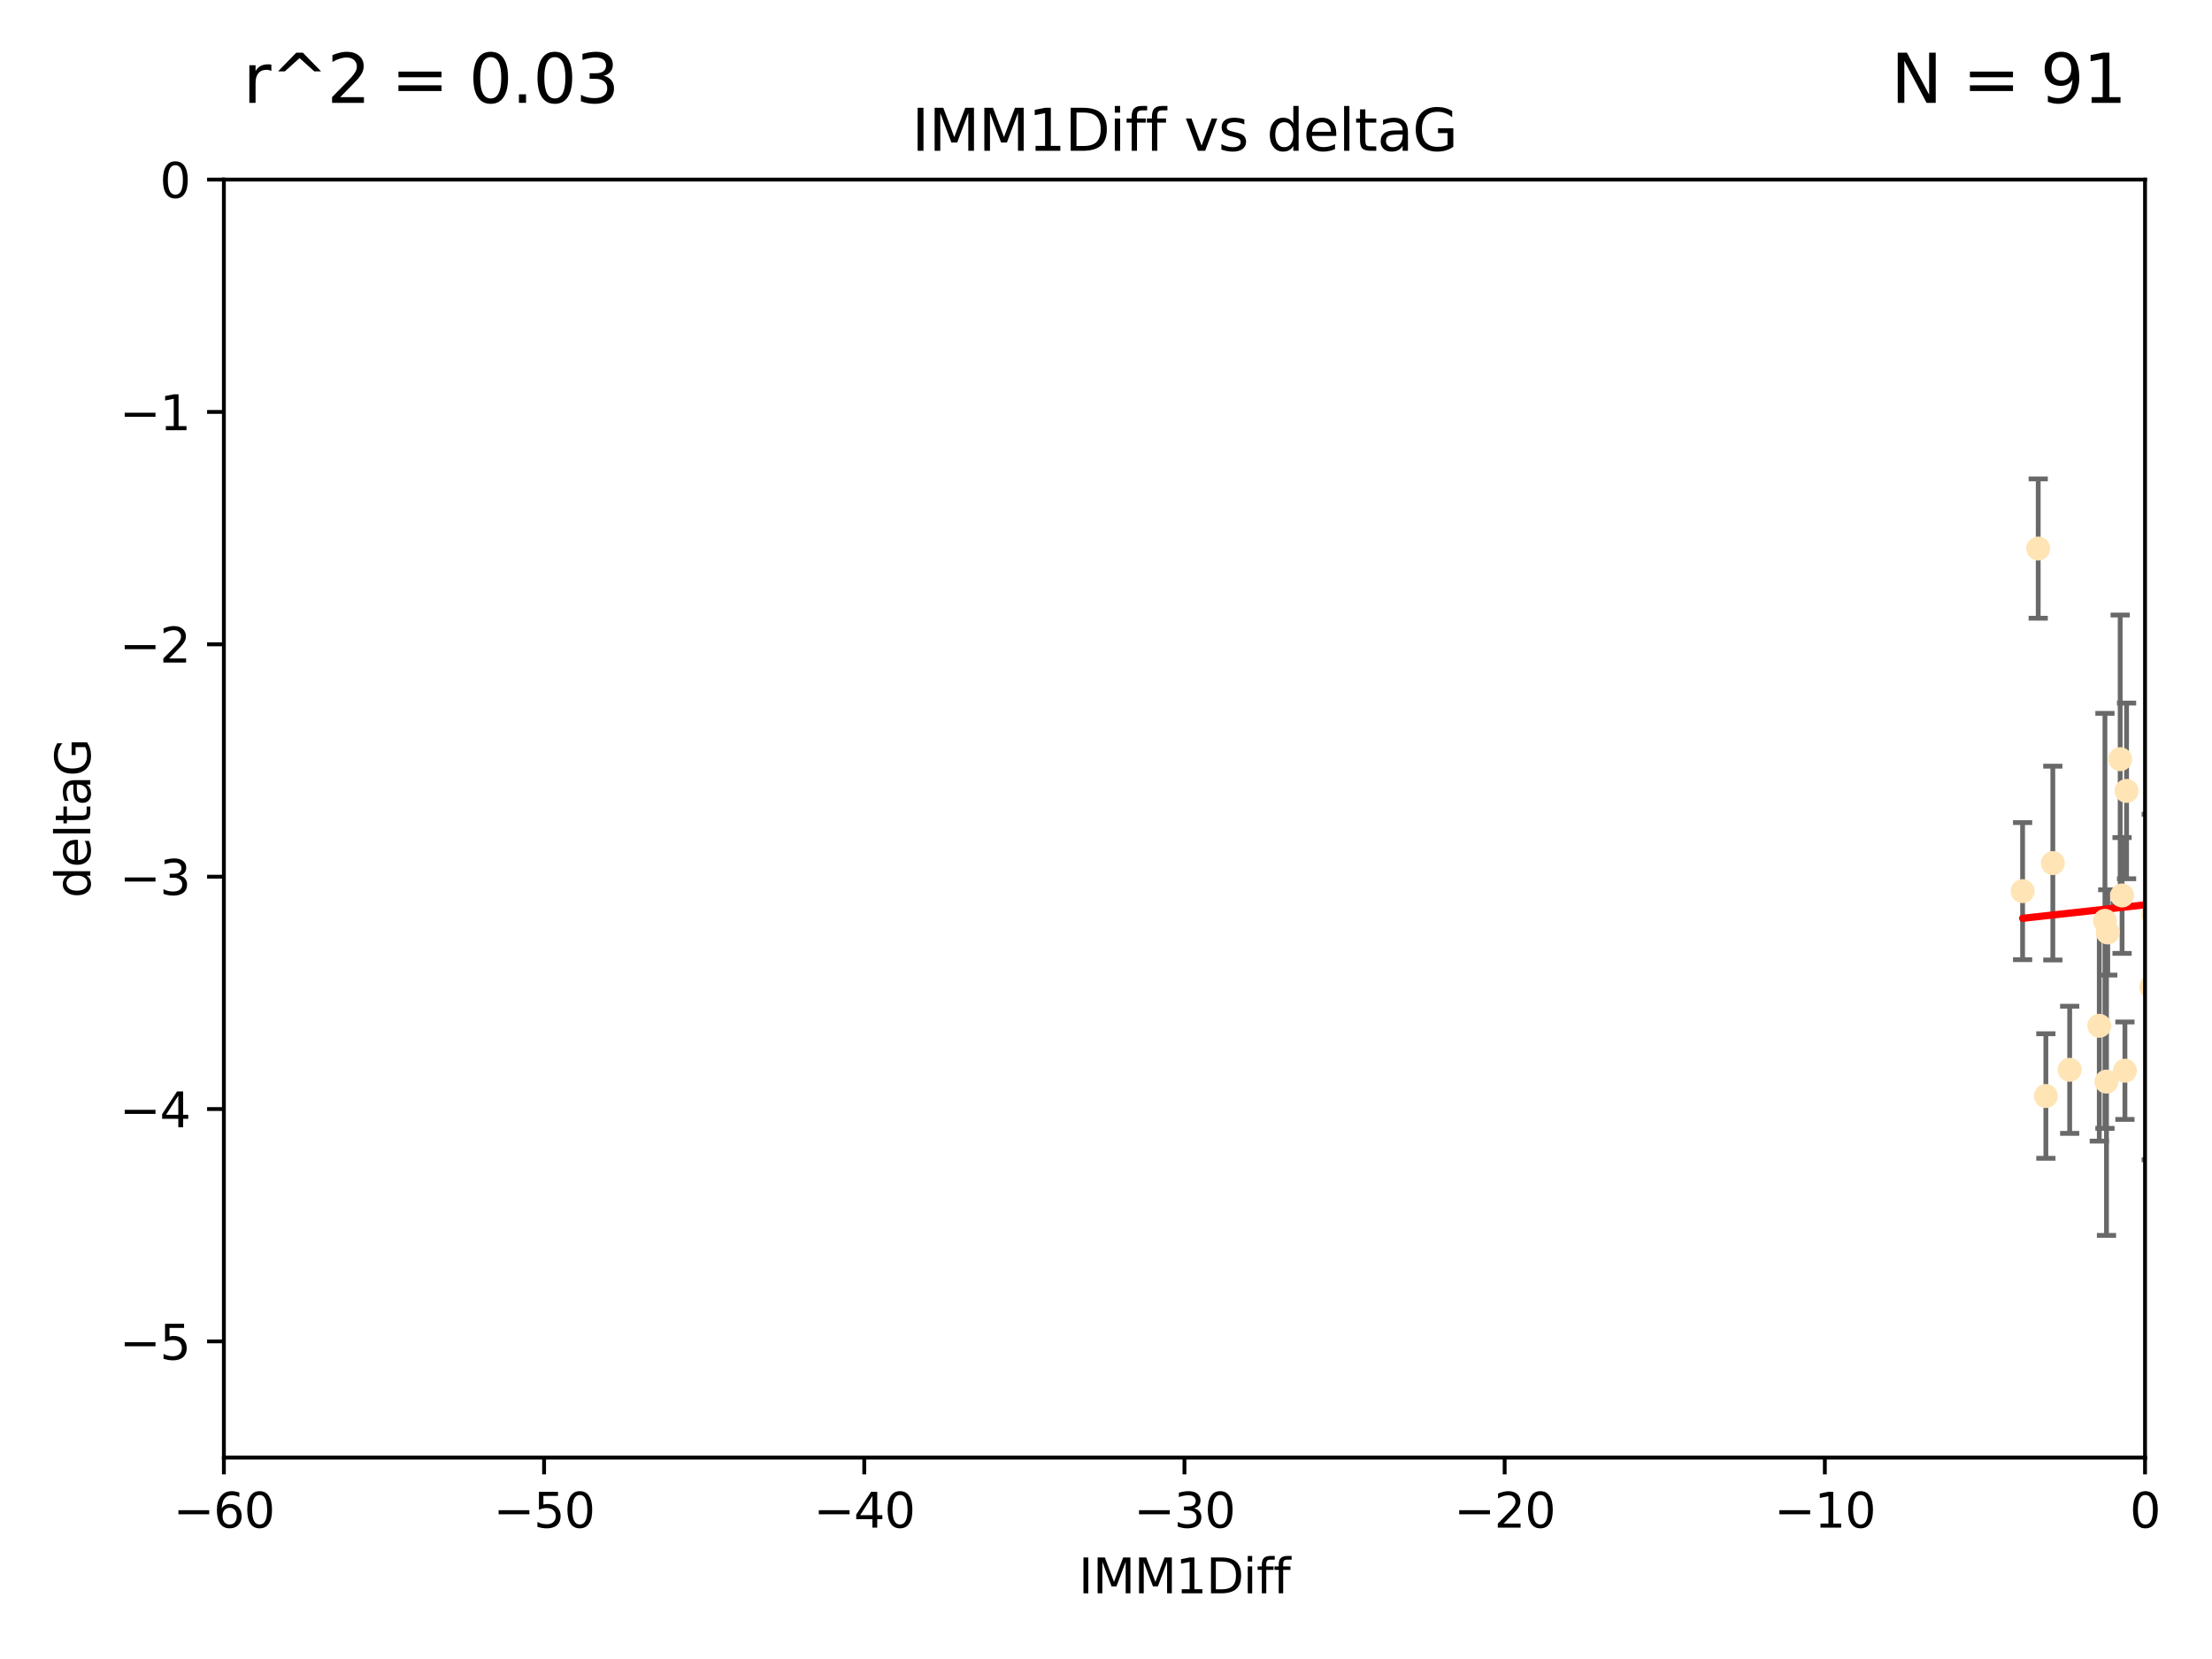 <?xml version="1.0" encoding="utf-8" standalone="no"?>
<!DOCTYPE svg PUBLIC "-//W3C//DTD SVG 1.1//EN"
  "http://www.w3.org/Graphics/SVG/1.1/DTD/svg11.dtd">
<svg xmlns:xlink="http://www.w3.org/1999/xlink" width="460.8pt" height="345.6pt" viewBox="0 0 460.8 345.6" xmlns="http://www.w3.org/2000/svg" version="1.1">
 <defs>
  <style type="text/css">*{stroke-linejoin: round; stroke-linecap: butt}</style>
 </defs>
 <g id="figure_1">
  <g id="patch_1">
   <path d="M 0 345.6 
L 460.8 345.6 
L 460.8 0 
L 0 0 
z
" style="fill: #ffffff"/>
  </g>
  <g id="axes_1">
   <g id="patch_2">
    <path d="M 46.64 303.64 
L 446.85 303.64 
L 446.85 37.411 
L 46.64 37.411 
z
" style="fill: #ffffff"/>
   </g>
   <g id="PathCollection_1">
    <defs>
     <path id="m5a39763339" d="M 0 1.118 
C 0.297 1.118 0.581 1 0.791 0.791 
C 1 0.581 1.118 0.297 1.118 0 
C 1.118 -0.297 1 -0.581 0.791 -0.791 
C 0.581 -1 0.297 -1.118 0 -1.118 
C -0.297 -1.118 -0.581 -1 -0.791 -0.791 
C -1 -0.581 -1.118 -0.297 -1.118 0 
C -1.118 0.297 -1 0.581 -0.791 0.791 
C -0.581 1 -0.297 1.118 0 1.118 
z
" style="stroke: #ffe4b5"/>
    </defs>
    <g clip-path="url(#p5510de7887)">
     <use xlink:href="#m5a39763339" x="427.64" y="179.795" style="fill: #ffe4b5; stroke: #ffe4b5"/>
     <use xlink:href="#m5a39763339" x="448.611" y="190.544" style="fill: #ffe4b5; stroke: #ffe4b5"/>
     <use xlink:href="#m5a39763339" x="442.661" y="223.046" style="fill: #ffe4b5; stroke: #ffe4b5"/>
     <use xlink:href="#m5a39763339" x="451.152" y="182.494" style="fill: #ffe4b5; stroke: #ffe4b5"/>
     <use xlink:href="#m5a39763339" x="473.417" y="178.137" style="fill: #ffe4b5; stroke: #ffe4b5"/>
     <use xlink:href="#m5a39763339" x="456.075" y="169.858" style="fill: #ffe4b5; stroke: #ffe4b5"/>
     <use xlink:href="#m5a39763339" x="451.426" y="238.566" style="fill: #ffe4b5; stroke: #ffe4b5"/>
     <use xlink:href="#m5a39763339" x="431.155" y="222.858" style="fill: #ffe4b5; stroke: #ffe4b5"/>
     <use xlink:href="#m5a39763339" x="453.307" y="191.794" style="fill: #ffe4b5; stroke: #ffe4b5"/>
     <use xlink:href="#m5a39763339" x="480.368" y="173.986" style="fill: #ffe4b5; stroke: #ffe4b5"/>
     <use xlink:href="#m5a39763339" x="426.192" y="228.319" style="fill: #ffe4b5; stroke: #ffe4b5"/>
     <use xlink:href="#m5a39763339" x="485.397" y="194.943" style="fill: #ffe4b5; stroke: #ffe4b5"/>
     <use xlink:href="#m5a39763339" x="437.318" y="213.693" style="fill: #ffe4b5; stroke: #ffe4b5"/>
     <use xlink:href="#m5a39763339" x="495.335" y="201.799" style="fill: #ffe4b5; stroke: #ffe4b5"/>
     <use xlink:href="#m5a39763339" x="514.279" y="176.516" style="fill: #ffe4b5; stroke: #ffe4b5"/>
     <use xlink:href="#m5a39763339" x="439.079" y="194.244" style="fill: #ffe4b5; stroke: #ffe4b5"/>
     <use xlink:href="#m5a39763339" x="438.499" y="191.831" style="fill: #ffe4b5; stroke: #ffe4b5"/>
     <use xlink:href="#m5a39763339" x="438.819" y="225.319" style="fill: #ffe4b5; stroke: #ffe4b5"/>
     <use xlink:href="#m5a39763339" x="476.339" y="221.021" style="fill: #ffe4b5; stroke: #ffe4b5"/>
     <use xlink:href="#m5a39763339" x="459.583" y="207.078" style="fill: #ffe4b5; stroke: #ffe4b5"/>
     <use xlink:href="#m5a39763339" x="452.9" y="213.003" style="fill: #ffe4b5; stroke: #ffe4b5"/>
     <use xlink:href="#m5a39763339" x="450.138" y="142.064" style="fill: #ffe4b5; stroke: #ffe4b5"/>
     <use xlink:href="#m5a39763339" x="488.165" y="165.32" style="fill: #ffe4b5; stroke: #ffe4b5"/>
     <use xlink:href="#m5a39763339" x="477.246" y="209.386" style="fill: #ffe4b5; stroke: #ffe4b5"/>
     <use xlink:href="#m5a39763339" x="546.429" y="166.812" style="fill: #ffe4b5; stroke: #ffe4b5"/>
     <use xlink:href="#m5a39763339" x="491.8" y="201.049" style="fill: #ffe4b5; stroke: #ffe4b5"/>
     <use xlink:href="#m5a39763339" x="448.137" y="205.61" style="fill: #ffe4b5; stroke: #ffe4b5"/>
     <use xlink:href="#m5a39763339" x="496.436" y="177.893" style="fill: #ffe4b5; stroke: #ffe4b5"/>
     <use xlink:href="#m5a39763339" x="442.067" y="186.542" style="fill: #ffe4b5; stroke: #ffe4b5"/>
     <use xlink:href="#m5a39763339" x="500.898" y="200.797" style="fill: #ffe4b5; stroke: #ffe4b5"/>
     <use xlink:href="#m5a39763339" x="499.358" y="233.345" style="fill: #ffe4b5; stroke: #ffe4b5"/>
     <use xlink:href="#m5a39763339" x="498.504" y="38.847" style="fill: #ffe4b5; stroke: #ffe4b5"/>
     <use xlink:href="#m5a39763339" x="539.058" y="211.182" style="fill: #ffe4b5; stroke: #ffe4b5"/>
     <use xlink:href="#m5a39763339" x="456.402" y="149.929" style="fill: #ffe4b5; stroke: #ffe4b5"/>
     <use xlink:href="#m5a39763339" x="424.598" y="114.27" style="fill: #ffe4b5; stroke: #ffe4b5"/>
     <use xlink:href="#m5a39763339" x="421.343" y="185.639" style="fill: #ffe4b5; stroke: #ffe4b5"/>
     <use xlink:href="#m5a39763339" x="475.125" y="142.679" style="fill: #ffe4b5; stroke: #ffe4b5"/>
     <use xlink:href="#m5a39763339" x="537.177" y="156.545" style="fill: #ffe4b5; stroke: #ffe4b5"/>
     <use xlink:href="#m5a39763339" x="477.153" y="148.47" style="fill: #ffe4b5; stroke: #ffe4b5"/>
     <use xlink:href="#m5a39763339" x="525.851" y="161.789" style="fill: #ffe4b5; stroke: #ffe4b5"/>
     <use xlink:href="#m5a39763339" x="464.826" y="218.535" style="fill: #ffe4b5; stroke: #ffe4b5"/>
     <use xlink:href="#m5a39763339" x="484.717" y="224.911" style="fill: #ffe4b5; stroke: #ffe4b5"/>
     <use xlink:href="#m5a39763339" x="490.093" y="189.736" style="fill: #ffe4b5; stroke: #ffe4b5"/>
     <use xlink:href="#m5a39763339" x="478.146" y="203.554" style="fill: #ffe4b5; stroke: #ffe4b5"/>
     <use xlink:href="#m5a39763339" x="455.421" y="168.04" style="fill: #ffe4b5; stroke: #ffe4b5"/>
     <use xlink:href="#m5a39763339" x="441.674" y="158.151" style="fill: #ffe4b5; stroke: #ffe4b5"/>
     <use xlink:href="#m5a39763339" x="476.219" y="216.564" style="fill: #ffe4b5; stroke: #ffe4b5"/>
     <use xlink:href="#m5a39763339" x="536.23" y="180.416" style="fill: #ffe4b5; stroke: #ffe4b5"/>
     <use xlink:href="#m5a39763339" x="541.686" y="187.503" style="fill: #ffe4b5; stroke: #ffe4b5"/>
     <use xlink:href="#m5a39763339" x="509.73" y="193.308" style="fill: #ffe4b5; stroke: #ffe4b5"/>
     <use xlink:href="#m5a39763339" x="449.872" y="146.089" style="fill: #ffe4b5; stroke: #ffe4b5"/>
     <use xlink:href="#m5a39763339" x="501.359" y="142.386" style="fill: #ffe4b5; stroke: #ffe4b5"/>
     <use xlink:href="#m5a39763339" x="504.7" y="195.951" style="fill: #ffe4b5; stroke: #ffe4b5"/>
     <use xlink:href="#m5a39763339" x="443.001" y="164.76" style="fill: #ffe4b5; stroke: #ffe4b5"/>
     <use xlink:href="#m5a39763339" x="452.306" y="178.642" style="fill: #ffe4b5; stroke: #ffe4b5"/>
     <use xlink:href="#m5a39763339" x="584.622" y="160.183" style="fill: #ffe4b5; stroke: #ffe4b5"/>
     <use xlink:href="#m5a39763339" x="545.328" y="176.633" style="fill: #ffe4b5; stroke: #ffe4b5"/>
     <use xlink:href="#m5a39763339" x="508.916" y="178.764" style="fill: #ffe4b5; stroke: #ffe4b5"/>
     <use xlink:href="#m5a39763339" x="576.658" y="185.182" style="fill: #ffe4b5; stroke: #ffe4b5"/>
     <use xlink:href="#m5a39763339" x="581.661" y="189.983" style="fill: #ffe4b5; stroke: #ffe4b5"/>
     <use xlink:href="#m5a39763339" x="516.52" y="207.127" style="fill: #ffe4b5; stroke: #ffe4b5"/>
     <use xlink:href="#m5a39763339" x="525.665" y="203.004" style="fill: #ffe4b5; stroke: #ffe4b5"/>
     <use xlink:href="#m5a39763339" x="508.969" y="170.367" style="fill: #ffe4b5; stroke: #ffe4b5"/>
     <use xlink:href="#m5a39763339" x="545.502" y="143.993" style="fill: #ffe4b5; stroke: #ffe4b5"/>
     <use xlink:href="#m5a39763339" x="516.96" y="196.618" style="fill: #ffe4b5; stroke: #ffe4b5"/>
     <use xlink:href="#m5a39763339" x="454.848" y="226.528" style="fill: #ffe4b5; stroke: #ffe4b5"/>
     <use xlink:href="#m5a39763339" x="503.406" y="179.61" style="fill: #ffe4b5; stroke: #ffe4b5"/>
     <use xlink:href="#m5a39763339" x="557.601" y="158.177" style="fill: #ffe4b5; stroke: #ffe4b5"/>
     <use xlink:href="#m5a39763339" x="500.705" y="189.301" style="fill: #ffe4b5; stroke: #ffe4b5"/>
     <use xlink:href="#m5a39763339" x="534.616" y="177.616" style="fill: #ffe4b5; stroke: #ffe4b5"/>
     <use xlink:href="#m5a39763339" x="536.357" y="184.787" style="fill: #ffe4b5; stroke: #ffe4b5"/>
     <use xlink:href="#m5a39763339" x="557.081" y="189.612" style="fill: #ffe4b5; stroke: #ffe4b5"/>
     <use xlink:href="#m5a39763339" x="538.965" y="178.566" style="fill: #ffe4b5; stroke: #ffe4b5"/>
     <use xlink:href="#m5a39763339" x="575.618" y="193.073" style="fill: #ffe4b5; stroke: #ffe4b5"/>
     <use xlink:href="#m5a39763339" x="564.178" y="222.269" style="fill: #ffe4b5; stroke: #ffe4b5"/>
     <use xlink:href="#m5a39763339" x="551.238" y="201.577" style="fill: #ffe4b5; stroke: #ffe4b5"/>
     <use xlink:href="#m5a39763339" x="508.762" y="152.11" style="fill: #ffe4b5; stroke: #ffe4b5"/>
     <use xlink:href="#m5a39763339" x="518.468" y="82.595" style="fill: #ffe4b5; stroke: #ffe4b5"/>
     <use xlink:href="#m5a39763339" x="505.561" y="161.337" style="fill: #ffe4b5; stroke: #ffe4b5"/>
     <use xlink:href="#m5a39763339" x="488.152" y="218.884" style="fill: #ffe4b5; stroke: #ffe4b5"/>
     <use xlink:href="#m5a39763339" x="562.117" y="224.451" style="fill: #ffe4b5; stroke: #ffe4b5"/>
     <use xlink:href="#m5a39763339" x="595.014" y="101.135" style="fill: #ffe4b5; stroke: #ffe4b5"/>
     <use xlink:href="#m5a39763339" x="556.474" y="154.845" style="fill: #ffe4b5; stroke: #ffe4b5"/>
     <use xlink:href="#m5a39763339" x="507.522" y="170.835" style="fill: #ffe4b5; stroke: #ffe4b5"/>
     <use xlink:href="#m5a39763339" x="569.701" y="198.658" style="fill: #ffe4b5; stroke: #ffe4b5"/>
     <use xlink:href="#m5a39763339" x="560.176" y="151.227" style="fill: #ffe4b5; stroke: #ffe4b5"/>
     <use xlink:href="#m5a39763339" x="561.31" y="228.349" style="fill: #ffe4b5; stroke: #ffe4b5"/>
     <use xlink:href="#m5a39763339" x="636.87" y="198.089" style="fill: #ffe4b5; stroke: #ffe4b5"/>
     <use xlink:href="#m5a39763339" x="572.176" y="138.239" style="fill: #ffe4b5; stroke: #ffe4b5"/>
     <use xlink:href="#m5a39763339" x="596.689" y="165.868" style="fill: #ffe4b5; stroke: #ffe4b5"/>
     <use xlink:href="#m5a39763339" x="613.117" y="160.223" style="fill: #ffe4b5; stroke: #ffe4b5"/>
    </g>
   </g>
   <g id="matplotlib.axis_1">
    <g id="xtick_1">
     <g id="line2d_1">
      <defs>
       <path id="mf6cd898ce6" d="M 0 0 
L 0 3.5 
" style="stroke: #000000; stroke-width: 0.8"/>
      </defs>
      <g>
       <use xlink:href="#mf6cd898ce6" x="46.64" y="303.64" style="stroke: #000000; stroke-width: 0.8"/>
      </g>
     </g>
     <g id="text_1">
      <!-- −60 -->
      <g transform="translate(36.088 318.238)scale(0.1 -0.1)">
       <defs>
        <path id="DejaVuSans-2212" d="M 678 2272 
L 4684 2272 
L 4684 1741 
L 678 1741 
L 678 2272 
z
" transform="scale(0.016)"/>
        <path id="DejaVuSans-36" d="M 2113 2584 
Q 1688 2584 1439 2293 
Q 1191 2003 1191 1497 
Q 1191 994 1439 701 
Q 1688 409 2113 409 
Q 2538 409 2786 701 
Q 3034 994 3034 1497 
Q 3034 2003 2786 2293 
Q 2538 2584 2113 2584 
z
M 3366 4563 
L 3366 3988 
Q 3128 4100 2886 4159 
Q 2644 4219 2406 4219 
Q 1781 4219 1451 3797 
Q 1122 3375 1075 2522 
Q 1259 2794 1537 2939 
Q 1816 3084 2150 3084 
Q 2853 3084 3261 2657 
Q 3669 2231 3669 1497 
Q 3669 778 3244 343 
Q 2819 -91 2113 -91 
Q 1303 -91 875 529 
Q 447 1150 447 2328 
Q 447 3434 972 4092 
Q 1497 4750 2381 4750 
Q 2619 4750 2861 4703 
Q 3103 4656 3366 4563 
z
" transform="scale(0.016)"/>
        <path id="DejaVuSans-30" d="M 2034 4250 
Q 1547 4250 1301 3770 
Q 1056 3291 1056 2328 
Q 1056 1369 1301 889 
Q 1547 409 2034 409 
Q 2525 409 2770 889 
Q 3016 1369 3016 2328 
Q 3016 3291 2770 3770 
Q 2525 4250 2034 4250 
z
M 2034 4750 
Q 2819 4750 3233 4129 
Q 3647 3509 3647 2328 
Q 3647 1150 3233 529 
Q 2819 -91 2034 -91 
Q 1250 -91 836 529 
Q 422 1150 422 2328 
Q 422 3509 836 4129 
Q 1250 4750 2034 4750 
z
" transform="scale(0.016)"/>
       </defs>
       <use xlink:href="#DejaVuSans-2212"/>
       <use xlink:href="#DejaVuSans-36" x="83.789"/>
       <use xlink:href="#DejaVuSans-30" x="147.412"/>
      </g>
     </g>
    </g>
    <g id="xtick_2">
     <g id="line2d_2">
      <g>
       <use xlink:href="#mf6cd898ce6" x="113.342" y="303.64" style="stroke: #000000; stroke-width: 0.8"/>
      </g>
     </g>
     <g id="text_2">
      <!-- −50 -->
      <g transform="translate(102.789 318.238)scale(0.1 -0.1)">
       <defs>
        <path id="DejaVuSans-35" d="M 691 4666 
L 3169 4666 
L 3169 4134 
L 1269 4134 
L 1269 2991 
Q 1406 3038 1543 3061 
Q 1681 3084 1819 3084 
Q 2600 3084 3056 2656 
Q 3513 2228 3513 1497 
Q 3513 744 3044 326 
Q 2575 -91 1722 -91 
Q 1428 -91 1123 -41 
Q 819 9 494 109 
L 494 744 
Q 775 591 1075 516 
Q 1375 441 1709 441 
Q 2250 441 2565 725 
Q 2881 1009 2881 1497 
Q 2881 1984 2565 2268 
Q 2250 2553 1709 2553 
Q 1456 2553 1204 2497 
Q 953 2441 691 2322 
L 691 4666 
z
" transform="scale(0.016)"/>
       </defs>
       <use xlink:href="#DejaVuSans-2212"/>
       <use xlink:href="#DejaVuSans-35" x="83.789"/>
       <use xlink:href="#DejaVuSans-30" x="147.412"/>
      </g>
     </g>
    </g>
    <g id="xtick_3">
     <g id="line2d_3">
      <g>
       <use xlink:href="#mf6cd898ce6" x="180.043" y="303.64" style="stroke: #000000; stroke-width: 0.8"/>
      </g>
     </g>
     <g id="text_3">
      <!-- −40 -->
      <g transform="translate(169.491 318.238)scale(0.1 -0.1)">
       <defs>
        <path id="DejaVuSans-34" d="M 2419 4116 
L 825 1625 
L 2419 1625 
L 2419 4116 
z
M 2253 4666 
L 3047 4666 
L 3047 1625 
L 3713 1625 
L 3713 1100 
L 3047 1100 
L 3047 0 
L 2419 0 
L 2419 1100 
L 313 1100 
L 313 1709 
L 2253 4666 
z
" transform="scale(0.016)"/>
       </defs>
       <use xlink:href="#DejaVuSans-2212"/>
       <use xlink:href="#DejaVuSans-34" x="83.789"/>
       <use xlink:href="#DejaVuSans-30" x="147.412"/>
      </g>
     </g>
    </g>
    <g id="xtick_4">
     <g id="line2d_4">
      <g>
       <use xlink:href="#mf6cd898ce6" x="246.745" y="303.64" style="stroke: #000000; stroke-width: 0.8"/>
      </g>
     </g>
     <g id="text_4">
      <!-- −30 -->
      <g transform="translate(236.193 318.238)scale(0.1 -0.1)">
       <defs>
        <path id="DejaVuSans-33" d="M 2597 2516 
Q 3050 2419 3304 2112 
Q 3559 1806 3559 1356 
Q 3559 666 3084 287 
Q 2609 -91 1734 -91 
Q 1441 -91 1130 -33 
Q 819 25 488 141 
L 488 750 
Q 750 597 1062 519 
Q 1375 441 1716 441 
Q 2309 441 2620 675 
Q 2931 909 2931 1356 
Q 2931 1769 2642 2001 
Q 2353 2234 1838 2234 
L 1294 2234 
L 1294 2753 
L 1863 2753 
Q 2328 2753 2575 2939 
Q 2822 3125 2822 3475 
Q 2822 3834 2567 4026 
Q 2313 4219 1838 4219 
Q 1578 4219 1281 4162 
Q 984 4106 628 3988 
L 628 4550 
Q 988 4650 1302 4700 
Q 1616 4750 1894 4750 
Q 2613 4750 3031 4423 
Q 3450 4097 3450 3541 
Q 3450 3153 3228 2886 
Q 3006 2619 2597 2516 
z
" transform="scale(0.016)"/>
       </defs>
       <use xlink:href="#DejaVuSans-2212"/>
       <use xlink:href="#DejaVuSans-33" x="83.789"/>
       <use xlink:href="#DejaVuSans-30" x="147.412"/>
      </g>
     </g>
    </g>
    <g id="xtick_5">
     <g id="line2d_5">
      <g>
       <use xlink:href="#mf6cd898ce6" x="313.447" y="303.64" style="stroke: #000000; stroke-width: 0.8"/>
      </g>
     </g>
     <g id="text_5">
      <!-- −20 -->
      <g transform="translate(302.894 318.238)scale(0.1 -0.1)">
       <defs>
        <path id="DejaVuSans-32" d="M 1228 531 
L 3431 531 
L 3431 0 
L 469 0 
L 469 531 
Q 828 903 1448 1529 
Q 2069 2156 2228 2338 
Q 2531 2678 2651 2914 
Q 2772 3150 2772 3378 
Q 2772 3750 2511 3984 
Q 2250 4219 1831 4219 
Q 1534 4219 1204 4116 
Q 875 4013 500 3803 
L 500 4441 
Q 881 4594 1212 4672 
Q 1544 4750 1819 4750 
Q 2544 4750 2975 4387 
Q 3406 4025 3406 3419 
Q 3406 3131 3298 2873 
Q 3191 2616 2906 2266 
Q 2828 2175 2409 1742 
Q 1991 1309 1228 531 
z
" transform="scale(0.016)"/>
       </defs>
       <use xlink:href="#DejaVuSans-2212"/>
       <use xlink:href="#DejaVuSans-32" x="83.789"/>
       <use xlink:href="#DejaVuSans-30" x="147.412"/>
      </g>
     </g>
    </g>
    <g id="xtick_6">
     <g id="line2d_6">
      <g>
       <use xlink:href="#mf6cd898ce6" x="380.148" y="303.64" style="stroke: #000000; stroke-width: 0.8"/>
      </g>
     </g>
     <g id="text_6">
      <!-- −10 -->
      <g transform="translate(369.596 318.238)scale(0.1 -0.1)">
       <defs>
        <path id="DejaVuSans-31" d="M 794 531 
L 1825 531 
L 1825 4091 
L 703 3866 
L 703 4441 
L 1819 4666 
L 2450 4666 
L 2450 531 
L 3481 531 
L 3481 0 
L 794 0 
L 794 531 
z
" transform="scale(0.016)"/>
       </defs>
       <use xlink:href="#DejaVuSans-2212"/>
       <use xlink:href="#DejaVuSans-31" x="83.789"/>
       <use xlink:href="#DejaVuSans-30" x="147.412"/>
      </g>
     </g>
    </g>
    <g id="xtick_7">
     <g id="line2d_7">
      <g>
       <use xlink:href="#mf6cd898ce6" x="446.85" y="303.64" style="stroke: #000000; stroke-width: 0.8"/>
      </g>
     </g>
     <g id="text_7">
      <!-- 0 -->
      <g transform="translate(443.669 318.238)scale(0.1 -0.1)">
       <use xlink:href="#DejaVuSans-30"/>
      </g>
     </g>
    </g>
    <g id="text_8">
     <!-- IMM1Diff -->
     <g transform="translate(224.701 331.917)scale(0.1 -0.1)">
      <defs>
       <path id="DejaVuSans-49" d="M 628 4666 
L 1259 4666 
L 1259 0 
L 628 0 
L 628 4666 
z
" transform="scale(0.016)"/>
       <path id="DejaVuSans-4d" d="M 628 4666 
L 1569 4666 
L 2759 1491 
L 3956 4666 
L 4897 4666 
L 4897 0 
L 4281 0 
L 4281 4097 
L 3078 897 
L 2444 897 
L 1241 4097 
L 1241 0 
L 628 0 
L 628 4666 
z
" transform="scale(0.016)"/>
       <path id="DejaVuSans-44" d="M 1259 4147 
L 1259 519 
L 2022 519 
Q 2988 519 3436 956 
Q 3884 1394 3884 2338 
Q 3884 3275 3436 3711 
Q 2988 4147 2022 4147 
L 1259 4147 
z
M 628 4666 
L 1925 4666 
Q 3281 4666 3915 4102 
Q 4550 3538 4550 2338 
Q 4550 1131 3912 565 
Q 3275 0 1925 0 
L 628 0 
L 628 4666 
z
" transform="scale(0.016)"/>
       <path id="DejaVuSans-69" d="M 603 3500 
L 1178 3500 
L 1178 0 
L 603 0 
L 603 3500 
z
M 603 4863 
L 1178 4863 
L 1178 4134 
L 603 4134 
L 603 4863 
z
" transform="scale(0.016)"/>
       <path id="DejaVuSans-66" d="M 2375 4863 
L 2375 4384 
L 1825 4384 
Q 1516 4384 1395 4259 
Q 1275 4134 1275 3809 
L 1275 3500 
L 2222 3500 
L 2222 3053 
L 1275 3053 
L 1275 0 
L 697 0 
L 697 3053 
L 147 3053 
L 147 3500 
L 697 3500 
L 697 3744 
Q 697 4328 969 4595 
Q 1241 4863 1831 4863 
L 2375 4863 
z
" transform="scale(0.016)"/>
      </defs>
      <use xlink:href="#DejaVuSans-49"/>
      <use xlink:href="#DejaVuSans-4d" x="29.492"/>
      <use xlink:href="#DejaVuSans-4d" x="115.771"/>
      <use xlink:href="#DejaVuSans-31" x="202.051"/>
      <use xlink:href="#DejaVuSans-44" x="265.674"/>
      <use xlink:href="#DejaVuSans-69" x="342.676"/>
      <use xlink:href="#DejaVuSans-66" x="370.459"/>
      <use xlink:href="#DejaVuSans-66" x="405.664"/>
     </g>
    </g>
   </g>
   <g id="matplotlib.axis_2">
    <g id="ytick_1">
     <g id="line2d_8">
      <defs>
       <path id="m2895aa7de4" d="M 0 0 
L -3.5 0 
" style="stroke: #000000; stroke-width: 0.8"/>
      </defs>
      <g>
       <use xlink:href="#m2895aa7de4" x="46.64" y="279.437" style="stroke: #000000; stroke-width: 0.8"/>
      </g>
     </g>
     <g id="text_9">
      <!-- −5 -->
      <g transform="translate(24.898 283.237)scale(0.1 -0.1)">
       <use xlink:href="#DejaVuSans-2212"/>
       <use xlink:href="#DejaVuSans-35" x="83.789"/>
      </g>
     </g>
    </g>
    <g id="ytick_2">
     <g id="line2d_9">
      <g>
       <use xlink:href="#m2895aa7de4" x="46.64" y="231.032" style="stroke: #000000; stroke-width: 0.8"/>
      </g>
     </g>
     <g id="text_10">
      <!-- −4 -->
      <g transform="translate(24.898 234.831)scale(0.1 -0.1)">
       <use xlink:href="#DejaVuSans-2212"/>
       <use xlink:href="#DejaVuSans-34" x="83.789"/>
      </g>
     </g>
    </g>
    <g id="ytick_3">
     <g id="line2d_10">
      <g>
       <use xlink:href="#m2895aa7de4" x="46.64" y="182.627" style="stroke: #000000; stroke-width: 0.8"/>
      </g>
     </g>
     <g id="text_11">
      <!-- −3 -->
      <g transform="translate(24.898 186.426)scale(0.1 -0.1)">
       <use xlink:href="#DejaVuSans-2212"/>
       <use xlink:href="#DejaVuSans-33" x="83.789"/>
      </g>
     </g>
    </g>
    <g id="ytick_4">
     <g id="line2d_11">
      <g>
       <use xlink:href="#m2895aa7de4" x="46.64" y="134.222" style="stroke: #000000; stroke-width: 0.8"/>
      </g>
     </g>
     <g id="text_12">
      <!-- −2 -->
      <g transform="translate(24.898 138.021)scale(0.1 -0.1)">
       <use xlink:href="#DejaVuSans-2212"/>
       <use xlink:href="#DejaVuSans-32" x="83.789"/>
      </g>
     </g>
    </g>
    <g id="ytick_5">
     <g id="line2d_12">
      <g>
       <use xlink:href="#m2895aa7de4" x="46.64" y="85.816" style="stroke: #000000; stroke-width: 0.8"/>
      </g>
     </g>
     <g id="text_13">
      <!-- −1 -->
      <g transform="translate(24.898 89.616)scale(0.1 -0.1)">
       <use xlink:href="#DejaVuSans-2212"/>
       <use xlink:href="#DejaVuSans-31" x="83.789"/>
      </g>
     </g>
    </g>
    <g id="ytick_6">
     <g id="line2d_13">
      <g>
       <use xlink:href="#m2895aa7de4" x="46.64" y="37.411" style="stroke: #000000; stroke-width: 0.8"/>
      </g>
     </g>
     <g id="text_14">
      <!-- 0 -->
      <g transform="translate(33.278 41.21)scale(0.1 -0.1)">
       <use xlink:href="#DejaVuSans-30"/>
      </g>
     </g>
    </g>
    <g id="text_15">
     <!-- deltaG -->
     <g transform="translate(18.818 187.064)rotate(-90)scale(0.1 -0.1)">
      <defs>
       <path id="DejaVuSans-64" d="M 2906 2969 
L 2906 4863 
L 3481 4863 
L 3481 0 
L 2906 0 
L 2906 525 
Q 2725 213 2448 61 
Q 2172 -91 1784 -91 
Q 1150 -91 751 415 
Q 353 922 353 1747 
Q 353 2572 751 3078 
Q 1150 3584 1784 3584 
Q 2172 3584 2448 3432 
Q 2725 3281 2906 2969 
z
M 947 1747 
Q 947 1113 1208 752 
Q 1469 391 1925 391 
Q 2381 391 2643 752 
Q 2906 1113 2906 1747 
Q 2906 2381 2643 2742 
Q 2381 3103 1925 3103 
Q 1469 3103 1208 2742 
Q 947 2381 947 1747 
z
" transform="scale(0.016)"/>
       <path id="DejaVuSans-65" d="M 3597 1894 
L 3597 1613 
L 953 1613 
Q 991 1019 1311 708 
Q 1631 397 2203 397 
Q 2534 397 2845 478 
Q 3156 559 3463 722 
L 3463 178 
Q 3153 47 2828 -22 
Q 2503 -91 2169 -91 
Q 1331 -91 842 396 
Q 353 884 353 1716 
Q 353 2575 817 3079 
Q 1281 3584 2069 3584 
Q 2775 3584 3186 3129 
Q 3597 2675 3597 1894 
z
M 3022 2063 
Q 3016 2534 2758 2815 
Q 2500 3097 2075 3097 
Q 1594 3097 1305 2825 
Q 1016 2553 972 2059 
L 3022 2063 
z
" transform="scale(0.016)"/>
       <path id="DejaVuSans-6c" d="M 603 4863 
L 1178 4863 
L 1178 0 
L 603 0 
L 603 4863 
z
" transform="scale(0.016)"/>
       <path id="DejaVuSans-74" d="M 1172 4494 
L 1172 3500 
L 2356 3500 
L 2356 3053 
L 1172 3053 
L 1172 1153 
Q 1172 725 1289 603 
Q 1406 481 1766 481 
L 2356 481 
L 2356 0 
L 1766 0 
Q 1100 0 847 248 
Q 594 497 594 1153 
L 594 3053 
L 172 3053 
L 172 3500 
L 594 3500 
L 594 4494 
L 1172 4494 
z
" transform="scale(0.016)"/>
       <path id="DejaVuSans-61" d="M 2194 1759 
Q 1497 1759 1228 1600 
Q 959 1441 959 1056 
Q 959 750 1161 570 
Q 1363 391 1709 391 
Q 2188 391 2477 730 
Q 2766 1069 2766 1631 
L 2766 1759 
L 2194 1759 
z
M 3341 1997 
L 3341 0 
L 2766 0 
L 2766 531 
Q 2569 213 2275 61 
Q 1981 -91 1556 -91 
Q 1019 -91 701 211 
Q 384 513 384 1019 
Q 384 1609 779 1909 
Q 1175 2209 1959 2209 
L 2766 2209 
L 2766 2266 
Q 2766 2663 2505 2880 
Q 2244 3097 1772 3097 
Q 1472 3097 1187 3025 
Q 903 2953 641 2809 
L 641 3341 
Q 956 3463 1253 3523 
Q 1550 3584 1831 3584 
Q 2591 3584 2966 3190 
Q 3341 2797 3341 1997 
z
" transform="scale(0.016)"/>
       <path id="DejaVuSans-47" d="M 3809 666 
L 3809 1919 
L 2778 1919 
L 2778 2438 
L 4434 2438 
L 4434 434 
Q 4069 175 3628 42 
Q 3188 -91 2688 -91 
Q 1594 -91 976 548 
Q 359 1188 359 2328 
Q 359 3472 976 4111 
Q 1594 4750 2688 4750 
Q 3144 4750 3555 4637 
Q 3966 4525 4313 4306 
L 4313 3634 
Q 3963 3931 3569 4081 
Q 3175 4231 2741 4231 
Q 1884 4231 1454 3753 
Q 1025 3275 1025 2328 
Q 1025 1384 1454 906 
Q 1884 428 2741 428 
Q 3075 428 3337 486 
Q 3600 544 3809 666 
z
" transform="scale(0.016)"/>
      </defs>
      <use xlink:href="#DejaVuSans-64"/>
      <use xlink:href="#DejaVuSans-65" x="63.477"/>
      <use xlink:href="#DejaVuSans-6c" x="125"/>
      <use xlink:href="#DejaVuSans-74" x="152.783"/>
      <use xlink:href="#DejaVuSans-61" x="191.992"/>
      <use xlink:href="#DejaVuSans-47" x="253.271"/>
     </g>
    </g>
   </g>
   <g id="LineCollection_1">
    <path d="M 427.64 199.979 
L 427.64 159.61 
" clip-path="url(#p5510de7887)" style="fill: none; stroke: #696969"/>
    <path d="M 448.611 200.752 
L 448.611 180.336 
" clip-path="url(#p5510de7887)" style="fill: none; stroke: #696969"/>
    <path d="M 442.661 233.194 
L 442.661 212.898 
" clip-path="url(#p5510de7887)" style="fill: none; stroke: #696969"/>
    <path d="M 451.152 226.987 
L 451.152 138 
" clip-path="url(#p5510de7887)" style="fill: none; stroke: #696969"/>
    <path clip-path="url(#p5510de7887)" style="fill: none; stroke: #696969"/>
    <path d="M 456.075 180.927 
L 456.075 158.788 
" clip-path="url(#p5510de7887)" style="fill: none; stroke: #696969"/>
    <path d="M 451.426 244.654 
L 451.426 232.478 
" clip-path="url(#p5510de7887)" style="fill: none; stroke: #696969"/>
    <path d="M 431.155 236.102 
L 431.155 209.615 
" clip-path="url(#p5510de7887)" style="fill: none; stroke: #696969"/>
    <path d="M 453.307 208.898 
L 453.307 174.69 
" clip-path="url(#p5510de7887)" style="fill: none; stroke: #696969"/>
    <path clip-path="url(#p5510de7887)" style="fill: none; stroke: #696969"/>
    <path d="M 426.192 241.292 
L 426.192 215.347 
" clip-path="url(#p5510de7887)" style="fill: none; stroke: #696969"/>
    <path clip-path="url(#p5510de7887)" style="fill: none; stroke: #696969"/>
    <path d="M 437.318 237.715 
L 437.318 189.672 
" clip-path="url(#p5510de7887)" style="fill: none; stroke: #696969"/>
    <path clip-path="url(#p5510de7887)" style="fill: none; stroke: #696969"/>
    <path clip-path="url(#p5510de7887)" style="fill: none; stroke: #696969"/>
    <path d="M 439.079 203.127 
L 439.079 185.36 
" clip-path="url(#p5510de7887)" style="fill: none; stroke: #696969"/>
    <path d="M 438.499 235.056 
L 438.499 148.606 
" clip-path="url(#p5510de7887)" style="fill: none; stroke: #696969"/>
    <path d="M 438.819 257.353 
L 438.819 193.284 
" clip-path="url(#p5510de7887)" style="fill: none; stroke: #696969"/>
    <path clip-path="url(#p5510de7887)" style="fill: none; stroke: #696969"/>
    <path d="M 459.583 220.035 
L 459.583 194.121 
" clip-path="url(#p5510de7887)" style="fill: none; stroke: #696969"/>
    <path d="M 452.9 230.212 
L 452.9 195.794 
" clip-path="url(#p5510de7887)" style="fill: none; stroke: #696969"/>
    <path d="M 450.138 175.564 
L 450.138 108.565 
" clip-path="url(#p5510de7887)" style="fill: none; stroke: #696969"/>
    <path clip-path="url(#p5510de7887)" style="fill: none; stroke: #696969"/>
    <path clip-path="url(#p5510de7887)" style="fill: none; stroke: #696969"/>
    <path clip-path="url(#p5510de7887)" style="fill: none; stroke: #696969"/>
    <path clip-path="url(#p5510de7887)" style="fill: none; stroke: #696969"/>
    <path d="M 448.137 241.602 
L 448.137 169.619 
" clip-path="url(#p5510de7887)" style="fill: none; stroke: #696969"/>
    <path clip-path="url(#p5510de7887)" style="fill: none; stroke: #696969"/>
    <path d="M 442.067 198.607 
L 442.067 174.478 
" clip-path="url(#p5510de7887)" style="fill: none; stroke: #696969"/>
    <path clip-path="url(#p5510de7887)" style="fill: none; stroke: #696969"/>
    <path clip-path="url(#p5510de7887)" style="fill: none; stroke: #696969"/>
    <path clip-path="url(#p5510de7887)" style="fill: none; stroke: #696969"/>
    <path clip-path="url(#p5510de7887)" style="fill: none; stroke: #696969"/>
    <path d="M 456.402 194.529 
L 456.402 105.328 
" clip-path="url(#p5510de7887)" style="fill: none; stroke: #696969"/>
    <path d="M 424.598 128.784 
L 424.598 99.756 
" clip-path="url(#p5510de7887)" style="fill: none; stroke: #696969"/>
    <path d="M 421.343 199.919 
L 421.343 171.36 
" clip-path="url(#p5510de7887)" style="fill: none; stroke: #696969"/>
    <path clip-path="url(#p5510de7887)" style="fill: none; stroke: #696969"/>
    <path clip-path="url(#p5510de7887)" style="fill: none; stroke: #696969"/>
    <path clip-path="url(#p5510de7887)" style="fill: none; stroke: #696969"/>
    <path clip-path="url(#p5510de7887)" style="fill: none; stroke: #696969"/>
    <path clip-path="url(#p5510de7887)" style="fill: none; stroke: #696969"/>
    <path clip-path="url(#p5510de7887)" style="fill: none; stroke: #696969"/>
    <path clip-path="url(#p5510de7887)" style="fill: none; stroke: #696969"/>
    <path clip-path="url(#p5510de7887)" style="fill: none; stroke: #696969"/>
    <path d="M 455.421 212.946 
L 455.421 123.133 
" clip-path="url(#p5510de7887)" style="fill: none; stroke: #696969"/>
    <path d="M 441.674 188.185 
L 441.674 128.118 
" clip-path="url(#p5510de7887)" style="fill: none; stroke: #696969"/>
    <path clip-path="url(#p5510de7887)" style="fill: none; stroke: #696969"/>
    <path clip-path="url(#p5510de7887)" style="fill: none; stroke: #696969"/>
    <path clip-path="url(#p5510de7887)" style="fill: none; stroke: #696969"/>
    <path clip-path="url(#p5510de7887)" style="fill: none; stroke: #696969"/>
    <path d="M 449.872 170.71 
L 449.872 121.468 
" clip-path="url(#p5510de7887)" style="fill: none; stroke: #696969"/>
    <path clip-path="url(#p5510de7887)" style="fill: none; stroke: #696969"/>
    <path clip-path="url(#p5510de7887)" style="fill: none; stroke: #696969"/>
    <path d="M 443.001 183.061 
L 443.001 146.459 
" clip-path="url(#p5510de7887)" style="fill: none; stroke: #696969"/>
    <path d="M 452.306 210.551 
L 452.306 146.733 
" clip-path="url(#p5510de7887)" style="fill: none; stroke: #696969"/>
    <path clip-path="url(#p5510de7887)" style="fill: none; stroke: #696969"/>
    <path clip-path="url(#p5510de7887)" style="fill: none; stroke: #696969"/>
    <path clip-path="url(#p5510de7887)" style="fill: none; stroke: #696969"/>
    <path clip-path="url(#p5510de7887)" style="fill: none; stroke: #696969"/>
    <path clip-path="url(#p5510de7887)" style="fill: none; stroke: #696969"/>
    <path clip-path="url(#p5510de7887)" style="fill: none; stroke: #696969"/>
    <path clip-path="url(#p5510de7887)" style="fill: none; stroke: #696969"/>
    <path clip-path="url(#p5510de7887)" style="fill: none; stroke: #696969"/>
    <path clip-path="url(#p5510de7887)" style="fill: none; stroke: #696969"/>
    <path clip-path="url(#p5510de7887)" style="fill: none; stroke: #696969"/>
    <path d="M 454.848 252.353 
L 454.848 200.703 
" clip-path="url(#p5510de7887)" style="fill: none; stroke: #696969"/>
    <path clip-path="url(#p5510de7887)" style="fill: none; stroke: #696969"/>
    <path clip-path="url(#p5510de7887)" style="fill: none; stroke: #696969"/>
    <path clip-path="url(#p5510de7887)" style="fill: none; stroke: #696969"/>
    <path clip-path="url(#p5510de7887)" style="fill: none; stroke: #696969"/>
    <path clip-path="url(#p5510de7887)" style="fill: none; stroke: #696969"/>
    <path clip-path="url(#p5510de7887)" style="fill: none; stroke: #696969"/>
    <path clip-path="url(#p5510de7887)" style="fill: none; stroke: #696969"/>
    <path clip-path="url(#p5510de7887)" style="fill: none; stroke: #696969"/>
    <path clip-path="url(#p5510de7887)" style="fill: none; stroke: #696969"/>
    <path clip-path="url(#p5510de7887)" style="fill: none; stroke: #696969"/>
    <path clip-path="url(#p5510de7887)" style="fill: none; stroke: #696969"/>
    <path clip-path="url(#p5510de7887)" style="fill: none; stroke: #696969"/>
    <path clip-path="url(#p5510de7887)" style="fill: none; stroke: #696969"/>
    <path clip-path="url(#p5510de7887)" style="fill: none; stroke: #696969"/>
    <path clip-path="url(#p5510de7887)" style="fill: none; stroke: #696969"/>
    <path clip-path="url(#p5510de7887)" style="fill: none; stroke: #696969"/>
    <path clip-path="url(#p5510de7887)" style="fill: none; stroke: #696969"/>
    <path clip-path="url(#p5510de7887)" style="fill: none; stroke: #696969"/>
    <path clip-path="url(#p5510de7887)" style="fill: none; stroke: #696969"/>
    <path clip-path="url(#p5510de7887)" style="fill: none; stroke: #696969"/>
    <path clip-path="url(#p5510de7887)" style="fill: none; stroke: #696969"/>
    <path clip-path="url(#p5510de7887)" style="fill: none; stroke: #696969"/>
    <path clip-path="url(#p5510de7887)" style="fill: none; stroke: #696969"/>
    <path clip-path="url(#p5510de7887)" style="fill: none; stroke: #696969"/>
    <path clip-path="url(#p5510de7887)" style="fill: none; stroke: #696969"/>
   </g>
   <g id="line2d_14">
    <defs>
     <path id="mc4aff99793" d="M 2 0 
L -2 -0 
" style="stroke: #696969"/>
    </defs>
    <g clip-path="url(#p5510de7887)">
     <use xlink:href="#mc4aff99793" x="427.64" y="199.979" style="fill: #696969; stroke: #696969"/>
     <use xlink:href="#mc4aff99793" x="448.611" y="200.752" style="fill: #696969; stroke: #696969"/>
     <use xlink:href="#mc4aff99793" x="442.661" y="233.194" style="fill: #696969; stroke: #696969"/>
     <use xlink:href="#mc4aff99793" x="451.152" y="226.987" style="fill: #696969; stroke: #696969"/>
     <use xlink:href="#mc4aff99793" x="473.417" y="193.728" style="fill: #696969; stroke: #696969"/>
     <use xlink:href="#mc4aff99793" x="456.075" y="180.927" style="fill: #696969; stroke: #696969"/>
     <use xlink:href="#mc4aff99793" x="451.426" y="244.654" style="fill: #696969; stroke: #696969"/>
     <use xlink:href="#mc4aff99793" x="431.155" y="236.102" style="fill: #696969; stroke: #696969"/>
     <use xlink:href="#mc4aff99793" x="453.307" y="208.898" style="fill: #696969; stroke: #696969"/>
     <use xlink:href="#mc4aff99793" x="480.368" y="202.4" style="fill: #696969; stroke: #696969"/>
     <use xlink:href="#mc4aff99793" x="426.192" y="241.292" style="fill: #696969; stroke: #696969"/>
     <use xlink:href="#mc4aff99793" x="485.397" y="211.222" style="fill: #696969; stroke: #696969"/>
     <use xlink:href="#mc4aff99793" x="437.318" y="237.715" style="fill: #696969; stroke: #696969"/>
     <use xlink:href="#mc4aff99793" x="495.335" y="219.516" style="fill: #696969; stroke: #696969"/>
     <use xlink:href="#mc4aff99793" x="514.279" y="198.768" style="fill: #696969; stroke: #696969"/>
     <use xlink:href="#mc4aff99793" x="439.079" y="203.127" style="fill: #696969; stroke: #696969"/>
     <use xlink:href="#mc4aff99793" x="438.499" y="235.056" style="fill: #696969; stroke: #696969"/>
     <use xlink:href="#mc4aff99793" x="438.819" y="257.353" style="fill: #696969; stroke: #696969"/>
     <use xlink:href="#mc4aff99793" x="476.339" y="241.335" style="fill: #696969; stroke: #696969"/>
     <use xlink:href="#mc4aff99793" x="459.583" y="220.035" style="fill: #696969; stroke: #696969"/>
     <use xlink:href="#mc4aff99793" x="452.9" y="230.212" style="fill: #696969; stroke: #696969"/>
     <use xlink:href="#mc4aff99793" x="450.138" y="175.564" style="fill: #696969; stroke: #696969"/>
     <use xlink:href="#mc4aff99793" x="488.165" y="188.311" style="fill: #696969; stroke: #696969"/>
     <use xlink:href="#mc4aff99793" x="477.246" y="218.876" style="fill: #696969; stroke: #696969"/>
     <use xlink:href="#mc4aff99793" x="546.429" y="211.006" style="fill: #696969; stroke: #696969"/>
     <use xlink:href="#mc4aff99793" x="491.8" y="207.741" style="fill: #696969; stroke: #696969"/>
     <use xlink:href="#mc4aff99793" x="448.137" y="241.602" style="fill: #696969; stroke: #696969"/>
     <use xlink:href="#mc4aff99793" x="496.436" y="206.654" style="fill: #696969; stroke: #696969"/>
     <use xlink:href="#mc4aff99793" x="442.067" y="198.607" style="fill: #696969; stroke: #696969"/>
     <use xlink:href="#mc4aff99793" x="500.898" y="224.733" style="fill: #696969; stroke: #696969"/>
     <use xlink:href="#mc4aff99793" x="499.358" y="262.632" style="fill: #696969; stroke: #696969"/>
     <use xlink:href="#mc4aff99793" x="498.504" y="39.167" style="fill: #696969; stroke: #696969"/>
     <use xlink:href="#mc4aff99793" x="539.058" y="229.252" style="fill: #696969; stroke: #696969"/>
     <use xlink:href="#mc4aff99793" x="456.402" y="194.529" style="fill: #696969; stroke: #696969"/>
     <use xlink:href="#mc4aff99793" x="424.598" y="128.784" style="fill: #696969; stroke: #696969"/>
     <use xlink:href="#mc4aff99793" x="421.343" y="199.919" style="fill: #696969; stroke: #696969"/>
     <use xlink:href="#mc4aff99793" x="475.125" y="171.617" style="fill: #696969; stroke: #696969"/>
     <use xlink:href="#mc4aff99793" x="537.177" y="169.95" style="fill: #696969; stroke: #696969"/>
     <use xlink:href="#mc4aff99793" x="477.153" y="168.179" style="fill: #696969; stroke: #696969"/>
     <use xlink:href="#mc4aff99793" x="525.851" y="171.366" style="fill: #696969; stroke: #696969"/>
     <use xlink:href="#mc4aff99793" x="464.826" y="250.722" style="fill: #696969; stroke: #696969"/>
     <use xlink:href="#mc4aff99793" x="484.717" y="231.628" style="fill: #696969; stroke: #696969"/>
     <use xlink:href="#mc4aff99793" x="490.093" y="217.004" style="fill: #696969; stroke: #696969"/>
     <use xlink:href="#mc4aff99793" x="478.146" y="235.414" style="fill: #696969; stroke: #696969"/>
     <use xlink:href="#mc4aff99793" x="455.421" y="212.946" style="fill: #696969; stroke: #696969"/>
     <use xlink:href="#mc4aff99793" x="441.674" y="188.185" style="fill: #696969; stroke: #696969"/>
     <use xlink:href="#mc4aff99793" x="476.219" y="234.218" style="fill: #696969; stroke: #696969"/>
     <use xlink:href="#mc4aff99793" x="536.23" y="192.831" style="fill: #696969; stroke: #696969"/>
     <use xlink:href="#mc4aff99793" x="541.686" y="217.509" style="fill: #696969; stroke: #696969"/>
     <use xlink:href="#mc4aff99793" x="509.73" y="222.154" style="fill: #696969; stroke: #696969"/>
     <use xlink:href="#mc4aff99793" x="449.872" y="170.71" style="fill: #696969; stroke: #696969"/>
     <use xlink:href="#mc4aff99793" x="501.359" y="156.916" style="fill: #696969; stroke: #696969"/>
     <use xlink:href="#mc4aff99793" x="504.7" y="214.436" style="fill: #696969; stroke: #696969"/>
     <use xlink:href="#mc4aff99793" x="443.001" y="183.061" style="fill: #696969; stroke: #696969"/>
     <use xlink:href="#mc4aff99793" x="452.306" y="210.551" style="fill: #696969; stroke: #696969"/>
     <use xlink:href="#mc4aff99793" x="584.622" y="189.912" style="fill: #696969; stroke: #696969"/>
     <use xlink:href="#mc4aff99793" x="545.328" y="178.713" style="fill: #696969; stroke: #696969"/>
     <use xlink:href="#mc4aff99793" x="508.916" y="197.058" style="fill: #696969; stroke: #696969"/>
     <use xlink:href="#mc4aff99793" x="576.658" y="214.86" style="fill: #696969; stroke: #696969"/>
     <use xlink:href="#mc4aff99793" x="581.661" y="232.198" style="fill: #696969; stroke: #696969"/>
     <use xlink:href="#mc4aff99793" x="516.52" y="231.664" style="fill: #696969; stroke: #696969"/>
     <use xlink:href="#mc4aff99793" x="525.665" y="242.026" style="fill: #696969; stroke: #696969"/>
     <use xlink:href="#mc4aff99793" x="508.969" y="212.017" style="fill: #696969; stroke: #696969"/>
     <use xlink:href="#mc4aff99793" x="545.502" y="158.404" style="fill: #696969; stroke: #696969"/>
     <use xlink:href="#mc4aff99793" x="516.96" y="216.583" style="fill: #696969; stroke: #696969"/>
     <use xlink:href="#mc4aff99793" x="454.848" y="252.353" style="fill: #696969; stroke: #696969"/>
     <use xlink:href="#mc4aff99793" x="503.406" y="196.253" style="fill: #696969; stroke: #696969"/>
     <use xlink:href="#mc4aff99793" x="557.601" y="180.992" style="fill: #696969; stroke: #696969"/>
     <use xlink:href="#mc4aff99793" x="500.705" y="199.027" style="fill: #696969; stroke: #696969"/>
     <use xlink:href="#mc4aff99793" x="534.616" y="222.108" style="fill: #696969; stroke: #696969"/>
     <use xlink:href="#mc4aff99793" x="536.357" y="203.208" style="fill: #696969; stroke: #696969"/>
     <use xlink:href="#mc4aff99793" x="557.081" y="213.225" style="fill: #696969; stroke: #696969"/>
     <use xlink:href="#mc4aff99793" x="538.965" y="209.214" style="fill: #696969; stroke: #696969"/>
     <use xlink:href="#mc4aff99793" x="575.618" y="215.317" style="fill: #696969; stroke: #696969"/>
     <use xlink:href="#mc4aff99793" x="564.178" y="242.609" style="fill: #696969; stroke: #696969"/>
     <use xlink:href="#mc4aff99793" x="551.238" y="219.071" style="fill: #696969; stroke: #696969"/>
     <use xlink:href="#mc4aff99793" x="508.762" y="161.174" style="fill: #696969; stroke: #696969"/>
     <use xlink:href="#mc4aff99793" x="518.468" y="86.608" style="fill: #696969; stroke: #696969"/>
     <use xlink:href="#mc4aff99793" x="505.561" y="182.927" style="fill: #696969; stroke: #696969"/>
     <use xlink:href="#mc4aff99793" x="488.152" y="248.793" style="fill: #696969; stroke: #696969"/>
     <use xlink:href="#mc4aff99793" x="562.117" y="249.117" style="fill: #696969; stroke: #696969"/>
     <use xlink:href="#mc4aff99793" x="595.014" y="105.513" style="fill: #696969; stroke: #696969"/>
     <use xlink:href="#mc4aff99793" x="556.474" y="192.081" style="fill: #696969; stroke: #696969"/>
     <use xlink:href="#mc4aff99793" x="507.522" y="187.253" style="fill: #696969; stroke: #696969"/>
     <use xlink:href="#mc4aff99793" x="569.701" y="229.2" style="fill: #696969; stroke: #696969"/>
     <use xlink:href="#mc4aff99793" x="560.176" y="189.424" style="fill: #696969; stroke: #696969"/>
     <use xlink:href="#mc4aff99793" x="561.31" y="244.004" style="fill: #696969; stroke: #696969"/>
     <use xlink:href="#mc4aff99793" x="636.87" y="223.836" style="fill: #696969; stroke: #696969"/>
     <use xlink:href="#mc4aff99793" x="572.176" y="158.412" style="fill: #696969; stroke: #696969"/>
     <use xlink:href="#mc4aff99793" x="596.689" y="190.89" style="fill: #696969; stroke: #696969"/>
     <use xlink:href="#mc4aff99793" x="613.117" y="183.941" style="fill: #696969; stroke: #696969"/>
    </g>
   </g>
   <g id="line2d_15">
    <g clip-path="url(#p5510de7887)">
     <use xlink:href="#mc4aff99793" x="427.64" y="159.61" style="fill: #696969; stroke: #696969"/>
     <use xlink:href="#mc4aff99793" x="448.611" y="180.336" style="fill: #696969; stroke: #696969"/>
     <use xlink:href="#mc4aff99793" x="442.661" y="212.898" style="fill: #696969; stroke: #696969"/>
     <use xlink:href="#mc4aff99793" x="451.152" y="138" style="fill: #696969; stroke: #696969"/>
     <use xlink:href="#mc4aff99793" x="473.417" y="162.545" style="fill: #696969; stroke: #696969"/>
     <use xlink:href="#mc4aff99793" x="456.075" y="158.788" style="fill: #696969; stroke: #696969"/>
     <use xlink:href="#mc4aff99793" x="451.426" y="232.478" style="fill: #696969; stroke: #696969"/>
     <use xlink:href="#mc4aff99793" x="431.155" y="209.615" style="fill: #696969; stroke: #696969"/>
     <use xlink:href="#mc4aff99793" x="453.307" y="174.69" style="fill: #696969; stroke: #696969"/>
     <use xlink:href="#mc4aff99793" x="480.368" y="145.572" style="fill: #696969; stroke: #696969"/>
     <use xlink:href="#mc4aff99793" x="426.192" y="215.347" style="fill: #696969; stroke: #696969"/>
     <use xlink:href="#mc4aff99793" x="485.397" y="178.665" style="fill: #696969; stroke: #696969"/>
     <use xlink:href="#mc4aff99793" x="437.318" y="189.672" style="fill: #696969; stroke: #696969"/>
     <use xlink:href="#mc4aff99793" x="495.335" y="184.082" style="fill: #696969; stroke: #696969"/>
     <use xlink:href="#mc4aff99793" x="514.279" y="154.265" style="fill: #696969; stroke: #696969"/>
     <use xlink:href="#mc4aff99793" x="439.079" y="185.36" style="fill: #696969; stroke: #696969"/>
     <use xlink:href="#mc4aff99793" x="438.499" y="148.606" style="fill: #696969; stroke: #696969"/>
     <use xlink:href="#mc4aff99793" x="438.819" y="193.284" style="fill: #696969; stroke: #696969"/>
     <use xlink:href="#mc4aff99793" x="476.339" y="200.708" style="fill: #696969; stroke: #696969"/>
     <use xlink:href="#mc4aff99793" x="459.583" y="194.121" style="fill: #696969; stroke: #696969"/>
     <use xlink:href="#mc4aff99793" x="452.9" y="195.794" style="fill: #696969; stroke: #696969"/>
     <use xlink:href="#mc4aff99793" x="450.138" y="108.565" style="fill: #696969; stroke: #696969"/>
     <use xlink:href="#mc4aff99793" x="488.165" y="142.329" style="fill: #696969; stroke: #696969"/>
     <use xlink:href="#mc4aff99793" x="477.246" y="199.895" style="fill: #696969; stroke: #696969"/>
     <use xlink:href="#mc4aff99793" x="546.429" y="122.617" style="fill: #696969; stroke: #696969"/>
     <use xlink:href="#mc4aff99793" x="491.8" y="194.357" style="fill: #696969; stroke: #696969"/>
     <use xlink:href="#mc4aff99793" x="448.137" y="169.619" style="fill: #696969; stroke: #696969"/>
     <use xlink:href="#mc4aff99793" x="496.436" y="149.132" style="fill: #696969; stroke: #696969"/>
     <use xlink:href="#mc4aff99793" x="442.067" y="174.478" style="fill: #696969; stroke: #696969"/>
     <use xlink:href="#mc4aff99793" x="500.898" y="176.861" style="fill: #696969; stroke: #696969"/>
     <use xlink:href="#mc4aff99793" x="499.358" y="204.059" style="fill: #696969; stroke: #696969"/>
     <use xlink:href="#mc4aff99793" x="498.504" y="38.528" style="fill: #696969; stroke: #696969"/>
     <use xlink:href="#mc4aff99793" x="539.058" y="193.112" style="fill: #696969; stroke: #696969"/>
     <use xlink:href="#mc4aff99793" x="456.402" y="105.328" style="fill: #696969; stroke: #696969"/>
     <use xlink:href="#mc4aff99793" x="424.598" y="99.756" style="fill: #696969; stroke: #696969"/>
     <use xlink:href="#mc4aff99793" x="421.343" y="171.36" style="fill: #696969; stroke: #696969"/>
     <use xlink:href="#mc4aff99793" x="475.125" y="113.74" style="fill: #696969; stroke: #696969"/>
     <use xlink:href="#mc4aff99793" x="537.177" y="143.139" style="fill: #696969; stroke: #696969"/>
     <use xlink:href="#mc4aff99793" x="477.153" y="128.76" style="fill: #696969; stroke: #696969"/>
     <use xlink:href="#mc4aff99793" x="525.851" y="152.211" style="fill: #696969; stroke: #696969"/>
     <use xlink:href="#mc4aff99793" x="464.826" y="186.349" style="fill: #696969; stroke: #696969"/>
     <use xlink:href="#mc4aff99793" x="484.717" y="218.195" style="fill: #696969; stroke: #696969"/>
     <use xlink:href="#mc4aff99793" x="490.093" y="162.468" style="fill: #696969; stroke: #696969"/>
     <use xlink:href="#mc4aff99793" x="478.146" y="171.694" style="fill: #696969; stroke: #696969"/>
     <use xlink:href="#mc4aff99793" x="455.421" y="123.133" style="fill: #696969; stroke: #696969"/>
     <use xlink:href="#mc4aff99793" x="441.674" y="128.118" style="fill: #696969; stroke: #696969"/>
     <use xlink:href="#mc4aff99793" x="476.219" y="198.91" style="fill: #696969; stroke: #696969"/>
     <use xlink:href="#mc4aff99793" x="536.23" y="168.001" style="fill: #696969; stroke: #696969"/>
     <use xlink:href="#mc4aff99793" x="541.686" y="157.497" style="fill: #696969; stroke: #696969"/>
     <use xlink:href="#mc4aff99793" x="509.73" y="164.461" style="fill: #696969; stroke: #696969"/>
     <use xlink:href="#mc4aff99793" x="449.872" y="121.468" style="fill: #696969; stroke: #696969"/>
     <use xlink:href="#mc4aff99793" x="501.359" y="127.856" style="fill: #696969; stroke: #696969"/>
     <use xlink:href="#mc4aff99793" x="504.7" y="177.467" style="fill: #696969; stroke: #696969"/>
     <use xlink:href="#mc4aff99793" x="443.001" y="146.459" style="fill: #696969; stroke: #696969"/>
     <use xlink:href="#mc4aff99793" x="452.306" y="146.733" style="fill: #696969; stroke: #696969"/>
     <use xlink:href="#mc4aff99793" x="584.622" y="130.454" style="fill: #696969; stroke: #696969"/>
     <use xlink:href="#mc4aff99793" x="545.328" y="174.553" style="fill: #696969; stroke: #696969"/>
     <use xlink:href="#mc4aff99793" x="508.916" y="160.47" style="fill: #696969; stroke: #696969"/>
     <use xlink:href="#mc4aff99793" x="576.658" y="155.505" style="fill: #696969; stroke: #696969"/>
     <use xlink:href="#mc4aff99793" x="581.661" y="147.768" style="fill: #696969; stroke: #696969"/>
     <use xlink:href="#mc4aff99793" x="516.52" y="182.589" style="fill: #696969; stroke: #696969"/>
     <use xlink:href="#mc4aff99793" x="525.665" y="163.983" style="fill: #696969; stroke: #696969"/>
     <use xlink:href="#mc4aff99793" x="508.969" y="128.716" style="fill: #696969; stroke: #696969"/>
     <use xlink:href="#mc4aff99793" x="545.502" y="129.582" style="fill: #696969; stroke: #696969"/>
     <use xlink:href="#mc4aff99793" x="516.96" y="176.654" style="fill: #696969; stroke: #696969"/>
     <use xlink:href="#mc4aff99793" x="454.848" y="200.703" style="fill: #696969; stroke: #696969"/>
     <use xlink:href="#mc4aff99793" x="503.406" y="162.967" style="fill: #696969; stroke: #696969"/>
     <use xlink:href="#mc4aff99793" x="557.601" y="135.362" style="fill: #696969; stroke: #696969"/>
     <use xlink:href="#mc4aff99793" x="500.705" y="179.576" style="fill: #696969; stroke: #696969"/>
     <use xlink:href="#mc4aff99793" x="534.616" y="133.125" style="fill: #696969; stroke: #696969"/>
     <use xlink:href="#mc4aff99793" x="536.357" y="166.366" style="fill: #696969; stroke: #696969"/>
     <use xlink:href="#mc4aff99793" x="557.081" y="166" style="fill: #696969; stroke: #696969"/>
     <use xlink:href="#mc4aff99793" x="538.965" y="147.918" style="fill: #696969; stroke: #696969"/>
     <use xlink:href="#mc4aff99793" x="575.618" y="170.829" style="fill: #696969; stroke: #696969"/>
     <use xlink:href="#mc4aff99793" x="564.178" y="201.929" style="fill: #696969; stroke: #696969"/>
     <use xlink:href="#mc4aff99793" x="551.238" y="184.083" style="fill: #696969; stroke: #696969"/>
     <use xlink:href="#mc4aff99793" x="508.762" y="143.046" style="fill: #696969; stroke: #696969"/>
     <use xlink:href="#mc4aff99793" x="518.468" y="78.581" style="fill: #696969; stroke: #696969"/>
     <use xlink:href="#mc4aff99793" x="505.561" y="139.748" style="fill: #696969; stroke: #696969"/>
     <use xlink:href="#mc4aff99793" x="488.152" y="188.975" style="fill: #696969; stroke: #696969"/>
     <use xlink:href="#mc4aff99793" x="562.117" y="199.786" style="fill: #696969; stroke: #696969"/>
     <use xlink:href="#mc4aff99793" x="595.014" y="96.758" style="fill: #696969; stroke: #696969"/>
     <use xlink:href="#mc4aff99793" x="556.474" y="117.609" style="fill: #696969; stroke: #696969"/>
     <use xlink:href="#mc4aff99793" x="507.522" y="154.416" style="fill: #696969; stroke: #696969"/>
     <use xlink:href="#mc4aff99793" x="569.701" y="168.116" style="fill: #696969; stroke: #696969"/>
     <use xlink:href="#mc4aff99793" x="560.176" y="113.031" style="fill: #696969; stroke: #696969"/>
     <use xlink:href="#mc4aff99793" x="561.31" y="212.694" style="fill: #696969; stroke: #696969"/>
     <use xlink:href="#mc4aff99793" x="636.87" y="172.342" style="fill: #696969; stroke: #696969"/>
     <use xlink:href="#mc4aff99793" x="572.176" y="118.066" style="fill: #696969; stroke: #696969"/>
     <use xlink:href="#mc4aff99793" x="596.689" y="140.846" style="fill: #696969; stroke: #696969"/>
     <use xlink:href="#mc4aff99793" x="613.117" y="136.506" style="fill: #696969; stroke: #696969"/>
    </g>
   </g>
   <g id="line2d_16">
    <path d="M 427.64 190.609 
L 448.611 188.302 
L 442.661 188.957 
L 451.152 188.023 
L 461.8 186.852 
M 461.8 186.852 
L 456.075 187.481 
L 451.426 187.993 
L 431.155 190.223 
L 453.307 187.786 
L 461.8 186.852 
M 461.8 186.852 
L 426.192 190.768 
L 461.8 186.852 
M 461.8 186.852 
L 437.318 189.545 
L 461.8 186.852 
M 461.8 186.852 
L 439.079 189.351 
L 438.499 189.415 
L 438.819 189.379 
L 461.8 186.852 
M 461.8 186.852 
L 459.583 187.095 
L 452.9 187.831 
L 450.138 188.134 
L 461.8 186.852 
M 461.8 186.852 
L 448.137 188.354 
L 461.8 186.852 
M 461.8 186.852 
L 442.067 189.022 
L 461.8 186.852 
M 461.8 186.852 
L 456.402 187.445 
L 424.598 190.944 
L 421.343 191.302 
L 461.8 186.852 
M 461.8 186.852 
L 455.421 187.553 
L 441.674 189.065 
L 461.8 186.852 
M 461.8 186.852 
L 449.872 188.164 
L 461.8 186.852 
M 461.8 186.852 
L 443.001 188.919 
L 452.306 187.896 
L 461.8 186.852 
M 461.8 186.852 
L 454.848 187.616 
L 461.8 186.852 
" clip-path="url(#p5510de7887)" style="fill: none; stroke: #ff0000; stroke-width: 1.5; stroke-linecap: square"/>
   </g>
   <g id="line2d_17">
    <defs>
     <path id="m05298675c8" d="M 0 2 
C 0.53 2 1.039 1.789 1.414 1.414 
C 1.789 1.039 2 0.53 2 0 
C 2 -0.53 1.789 -1.039 1.414 -1.414 
C 1.039 -1.789 0.53 -2 0 -2 
C -0.53 -2 -1.039 -1.789 -1.414 -1.414 
C -1.789 -1.039 -2 -0.53 -2 0 
C -2 0.53 -1.789 1.039 -1.414 1.414 
C -1.039 1.789 -0.53 2 0 2 
z
" style="stroke: #ffe4b5"/>
    </defs>
    <g clip-path="url(#p5510de7887)">
     <use xlink:href="#m05298675c8" x="427.64" y="179.795" style="fill: #ffe4b5; stroke: #ffe4b5"/>
     <use xlink:href="#m05298675c8" x="448.611" y="190.544" style="fill: #ffe4b5; stroke: #ffe4b5"/>
     <use xlink:href="#m05298675c8" x="442.661" y="223.046" style="fill: #ffe4b5; stroke: #ffe4b5"/>
     <use xlink:href="#m05298675c8" x="451.152" y="182.494" style="fill: #ffe4b5; stroke: #ffe4b5"/>
     <use xlink:href="#m05298675c8" x="473.417" y="178.137" style="fill: #ffe4b5; stroke: #ffe4b5"/>
     <use xlink:href="#m05298675c8" x="456.075" y="169.858" style="fill: #ffe4b5; stroke: #ffe4b5"/>
     <use xlink:href="#m05298675c8" x="451.426" y="238.566" style="fill: #ffe4b5; stroke: #ffe4b5"/>
     <use xlink:href="#m05298675c8" x="431.155" y="222.858" style="fill: #ffe4b5; stroke: #ffe4b5"/>
     <use xlink:href="#m05298675c8" x="453.307" y="191.794" style="fill: #ffe4b5; stroke: #ffe4b5"/>
     <use xlink:href="#m05298675c8" x="480.368" y="173.986" style="fill: #ffe4b5; stroke: #ffe4b5"/>
     <use xlink:href="#m05298675c8" x="426.192" y="228.319" style="fill: #ffe4b5; stroke: #ffe4b5"/>
     <use xlink:href="#m05298675c8" x="485.397" y="194.943" style="fill: #ffe4b5; stroke: #ffe4b5"/>
     <use xlink:href="#m05298675c8" x="437.318" y="213.693" style="fill: #ffe4b5; stroke: #ffe4b5"/>
     <use xlink:href="#m05298675c8" x="495.335" y="201.799" style="fill: #ffe4b5; stroke: #ffe4b5"/>
     <use xlink:href="#m05298675c8" x="514.279" y="176.516" style="fill: #ffe4b5; stroke: #ffe4b5"/>
     <use xlink:href="#m05298675c8" x="439.079" y="194.244" style="fill: #ffe4b5; stroke: #ffe4b5"/>
     <use xlink:href="#m05298675c8" x="438.499" y="191.831" style="fill: #ffe4b5; stroke: #ffe4b5"/>
     <use xlink:href="#m05298675c8" x="438.819" y="225.319" style="fill: #ffe4b5; stroke: #ffe4b5"/>
     <use xlink:href="#m05298675c8" x="476.339" y="221.021" style="fill: #ffe4b5; stroke: #ffe4b5"/>
     <use xlink:href="#m05298675c8" x="459.583" y="207.078" style="fill: #ffe4b5; stroke: #ffe4b5"/>
     <use xlink:href="#m05298675c8" x="452.9" y="213.003" style="fill: #ffe4b5; stroke: #ffe4b5"/>
     <use xlink:href="#m05298675c8" x="450.138" y="142.064" style="fill: #ffe4b5; stroke: #ffe4b5"/>
     <use xlink:href="#m05298675c8" x="488.165" y="165.32" style="fill: #ffe4b5; stroke: #ffe4b5"/>
     <use xlink:href="#m05298675c8" x="477.246" y="209.386" style="fill: #ffe4b5; stroke: #ffe4b5"/>
     <use xlink:href="#m05298675c8" x="546.429" y="166.812" style="fill: #ffe4b5; stroke: #ffe4b5"/>
     <use xlink:href="#m05298675c8" x="491.8" y="201.049" style="fill: #ffe4b5; stroke: #ffe4b5"/>
     <use xlink:href="#m05298675c8" x="448.137" y="205.61" style="fill: #ffe4b5; stroke: #ffe4b5"/>
     <use xlink:href="#m05298675c8" x="496.436" y="177.893" style="fill: #ffe4b5; stroke: #ffe4b5"/>
     <use xlink:href="#m05298675c8" x="442.067" y="186.542" style="fill: #ffe4b5; stroke: #ffe4b5"/>
     <use xlink:href="#m05298675c8" x="500.898" y="200.797" style="fill: #ffe4b5; stroke: #ffe4b5"/>
     <use xlink:href="#m05298675c8" x="499.358" y="233.345" style="fill: #ffe4b5; stroke: #ffe4b5"/>
     <use xlink:href="#m05298675c8" x="498.504" y="38.847" style="fill: #ffe4b5; stroke: #ffe4b5"/>
     <use xlink:href="#m05298675c8" x="539.058" y="211.182" style="fill: #ffe4b5; stroke: #ffe4b5"/>
     <use xlink:href="#m05298675c8" x="456.402" y="149.929" style="fill: #ffe4b5; stroke: #ffe4b5"/>
     <use xlink:href="#m05298675c8" x="424.598" y="114.27" style="fill: #ffe4b5; stroke: #ffe4b5"/>
     <use xlink:href="#m05298675c8" x="421.343" y="185.639" style="fill: #ffe4b5; stroke: #ffe4b5"/>
     <use xlink:href="#m05298675c8" x="475.125" y="142.679" style="fill: #ffe4b5; stroke: #ffe4b5"/>
     <use xlink:href="#m05298675c8" x="537.177" y="156.545" style="fill: #ffe4b5; stroke: #ffe4b5"/>
     <use xlink:href="#m05298675c8" x="477.153" y="148.47" style="fill: #ffe4b5; stroke: #ffe4b5"/>
     <use xlink:href="#m05298675c8" x="525.851" y="161.789" style="fill: #ffe4b5; stroke: #ffe4b5"/>
     <use xlink:href="#m05298675c8" x="464.826" y="218.535" style="fill: #ffe4b5; stroke: #ffe4b5"/>
     <use xlink:href="#m05298675c8" x="484.717" y="224.911" style="fill: #ffe4b5; stroke: #ffe4b5"/>
     <use xlink:href="#m05298675c8" x="490.093" y="189.736" style="fill: #ffe4b5; stroke: #ffe4b5"/>
     <use xlink:href="#m05298675c8" x="478.146" y="203.554" style="fill: #ffe4b5; stroke: #ffe4b5"/>
     <use xlink:href="#m05298675c8" x="455.421" y="168.04" style="fill: #ffe4b5; stroke: #ffe4b5"/>
     <use xlink:href="#m05298675c8" x="441.674" y="158.151" style="fill: #ffe4b5; stroke: #ffe4b5"/>
     <use xlink:href="#m05298675c8" x="476.219" y="216.564" style="fill: #ffe4b5; stroke: #ffe4b5"/>
     <use xlink:href="#m05298675c8" x="536.23" y="180.416" style="fill: #ffe4b5; stroke: #ffe4b5"/>
     <use xlink:href="#m05298675c8" x="541.686" y="187.503" style="fill: #ffe4b5; stroke: #ffe4b5"/>
     <use xlink:href="#m05298675c8" x="509.73" y="193.308" style="fill: #ffe4b5; stroke: #ffe4b5"/>
     <use xlink:href="#m05298675c8" x="449.872" y="146.089" style="fill: #ffe4b5; stroke: #ffe4b5"/>
     <use xlink:href="#m05298675c8" x="501.359" y="142.386" style="fill: #ffe4b5; stroke: #ffe4b5"/>
     <use xlink:href="#m05298675c8" x="504.7" y="195.951" style="fill: #ffe4b5; stroke: #ffe4b5"/>
     <use xlink:href="#m05298675c8" x="443.001" y="164.76" style="fill: #ffe4b5; stroke: #ffe4b5"/>
     <use xlink:href="#m05298675c8" x="452.306" y="178.642" style="fill: #ffe4b5; stroke: #ffe4b5"/>
     <use xlink:href="#m05298675c8" x="584.622" y="160.183" style="fill: #ffe4b5; stroke: #ffe4b5"/>
     <use xlink:href="#m05298675c8" x="545.328" y="176.633" style="fill: #ffe4b5; stroke: #ffe4b5"/>
     <use xlink:href="#m05298675c8" x="508.916" y="178.764" style="fill: #ffe4b5; stroke: #ffe4b5"/>
     <use xlink:href="#m05298675c8" x="576.658" y="185.182" style="fill: #ffe4b5; stroke: #ffe4b5"/>
     <use xlink:href="#m05298675c8" x="581.661" y="189.983" style="fill: #ffe4b5; stroke: #ffe4b5"/>
     <use xlink:href="#m05298675c8" x="516.52" y="207.127" style="fill: #ffe4b5; stroke: #ffe4b5"/>
     <use xlink:href="#m05298675c8" x="525.665" y="203.004" style="fill: #ffe4b5; stroke: #ffe4b5"/>
     <use xlink:href="#m05298675c8" x="508.969" y="170.367" style="fill: #ffe4b5; stroke: #ffe4b5"/>
     <use xlink:href="#m05298675c8" x="545.502" y="143.993" style="fill: #ffe4b5; stroke: #ffe4b5"/>
     <use xlink:href="#m05298675c8" x="516.96" y="196.618" style="fill: #ffe4b5; stroke: #ffe4b5"/>
     <use xlink:href="#m05298675c8" x="454.848" y="226.528" style="fill: #ffe4b5; stroke: #ffe4b5"/>
     <use xlink:href="#m05298675c8" x="503.406" y="179.61" style="fill: #ffe4b5; stroke: #ffe4b5"/>
     <use xlink:href="#m05298675c8" x="557.601" y="158.177" style="fill: #ffe4b5; stroke: #ffe4b5"/>
     <use xlink:href="#m05298675c8" x="500.705" y="189.301" style="fill: #ffe4b5; stroke: #ffe4b5"/>
     <use xlink:href="#m05298675c8" x="534.616" y="177.616" style="fill: #ffe4b5; stroke: #ffe4b5"/>
     <use xlink:href="#m05298675c8" x="536.357" y="184.787" style="fill: #ffe4b5; stroke: #ffe4b5"/>
     <use xlink:href="#m05298675c8" x="557.081" y="189.612" style="fill: #ffe4b5; stroke: #ffe4b5"/>
     <use xlink:href="#m05298675c8" x="538.965" y="178.566" style="fill: #ffe4b5; stroke: #ffe4b5"/>
     <use xlink:href="#m05298675c8" x="575.618" y="193.073" style="fill: #ffe4b5; stroke: #ffe4b5"/>
     <use xlink:href="#m05298675c8" x="564.178" y="222.269" style="fill: #ffe4b5; stroke: #ffe4b5"/>
     <use xlink:href="#m05298675c8" x="551.238" y="201.577" style="fill: #ffe4b5; stroke: #ffe4b5"/>
     <use xlink:href="#m05298675c8" x="508.762" y="152.11" style="fill: #ffe4b5; stroke: #ffe4b5"/>
     <use xlink:href="#m05298675c8" x="518.468" y="82.595" style="fill: #ffe4b5; stroke: #ffe4b5"/>
     <use xlink:href="#m05298675c8" x="505.561" y="161.337" style="fill: #ffe4b5; stroke: #ffe4b5"/>
     <use xlink:href="#m05298675c8" x="488.152" y="218.884" style="fill: #ffe4b5; stroke: #ffe4b5"/>
     <use xlink:href="#m05298675c8" x="562.117" y="224.451" style="fill: #ffe4b5; stroke: #ffe4b5"/>
     <use xlink:href="#m05298675c8" x="595.014" y="101.135" style="fill: #ffe4b5; stroke: #ffe4b5"/>
     <use xlink:href="#m05298675c8" x="556.474" y="154.845" style="fill: #ffe4b5; stroke: #ffe4b5"/>
     <use xlink:href="#m05298675c8" x="507.522" y="170.835" style="fill: #ffe4b5; stroke: #ffe4b5"/>
     <use xlink:href="#m05298675c8" x="569.701" y="198.658" style="fill: #ffe4b5; stroke: #ffe4b5"/>
     <use xlink:href="#m05298675c8" x="560.176" y="151.227" style="fill: #ffe4b5; stroke: #ffe4b5"/>
     <use xlink:href="#m05298675c8" x="561.31" y="228.349" style="fill: #ffe4b5; stroke: #ffe4b5"/>
     <use xlink:href="#m05298675c8" x="636.87" y="198.089" style="fill: #ffe4b5; stroke: #ffe4b5"/>
     <use xlink:href="#m05298675c8" x="572.176" y="138.239" style="fill: #ffe4b5; stroke: #ffe4b5"/>
     <use xlink:href="#m05298675c8" x="596.689" y="165.868" style="fill: #ffe4b5; stroke: #ffe4b5"/>
     <use xlink:href="#m05298675c8" x="613.117" y="160.223" style="fill: #ffe4b5; stroke: #ffe4b5"/>
    </g>
   </g>
   <g id="patch_3">
    <path d="M 46.64 303.64 
L 46.64 37.411 
" style="fill: none; stroke: #000000; stroke-width: 0.8; stroke-linejoin: miter; stroke-linecap: square"/>
   </g>
   <g id="patch_4">
    <path d="M 446.85 303.64 
L 446.85 37.411 
" style="fill: none; stroke: #000000; stroke-width: 0.8; stroke-linejoin: miter; stroke-linecap: square"/>
   </g>
   <g id="patch_5">
    <path d="M 46.64 303.64 
L 446.85 303.64 
" style="fill: none; stroke: #000000; stroke-width: 0.8; stroke-linejoin: miter; stroke-linecap: square"/>
   </g>
   <g id="patch_6">
    <path d="M 46.64 37.411 
L 446.85 37.411 
" style="fill: none; stroke: #000000; stroke-width: 0.8; stroke-linejoin: miter; stroke-linecap: square"/>
   </g>
   <g id="text_16">
    <!-- N = 91 -->
    <g transform="translate(393.929 21.426)scale(0.14 -0.14)">
     <defs>
      <path id="DejaVuSans-4e" d="M 628 4666 
L 1478 4666 
L 3547 763 
L 3547 4666 
L 4159 4666 
L 4159 0 
L 3309 0 
L 1241 3903 
L 1241 0 
L 628 0 
L 628 4666 
z
" transform="scale(0.016)"/>
      <path id="DejaVuSans-20" transform="scale(0.016)"/>
      <path id="DejaVuSans-3d" d="M 678 2906 
L 4684 2906 
L 4684 2381 
L 678 2381 
L 678 2906 
z
M 678 1631 
L 4684 1631 
L 4684 1100 
L 678 1100 
L 678 1631 
z
" transform="scale(0.016)"/>
      <path id="DejaVuSans-39" d="M 703 97 
L 703 672 
Q 941 559 1184 500 
Q 1428 441 1663 441 
Q 2288 441 2617 861 
Q 2947 1281 2994 2138 
Q 2813 1869 2534 1725 
Q 2256 1581 1919 1581 
Q 1219 1581 811 2004 
Q 403 2428 403 3163 
Q 403 3881 828 4315 
Q 1253 4750 1959 4750 
Q 2769 4750 3195 4129 
Q 3622 3509 3622 2328 
Q 3622 1225 3098 567 
Q 2575 -91 1691 -91 
Q 1453 -91 1209 -44 
Q 966 3 703 97 
z
M 1959 2075 
Q 2384 2075 2632 2365 
Q 2881 2656 2881 3163 
Q 2881 3666 2632 3958 
Q 2384 4250 1959 4250 
Q 1534 4250 1286 3958 
Q 1038 3666 1038 3163 
Q 1038 2656 1286 2365 
Q 1534 2075 1959 2075 
z
" transform="scale(0.016)"/>
     </defs>
     <use xlink:href="#DejaVuSans-4e"/>
     <use xlink:href="#DejaVuSans-20" x="74.805"/>
     <use xlink:href="#DejaVuSans-3d" x="106.592"/>
     <use xlink:href="#DejaVuSans-20" x="190.381"/>
     <use xlink:href="#DejaVuSans-39" x="222.168"/>
     <use xlink:href="#DejaVuSans-31" x="285.791"/>
    </g>
   </g>
   <g id="text_17">
    <!-- r^2 = 0.03 -->
    <g transform="translate(50.642 21.426)scale(0.14 -0.14)">
     <defs>
      <path id="DejaVuSans-72" d="M 2631 2963 
Q 2534 3019 2420 3045 
Q 2306 3072 2169 3072 
Q 1681 3072 1420 2755 
Q 1159 2438 1159 1844 
L 1159 0 
L 581 0 
L 581 3500 
L 1159 3500 
L 1159 2956 
Q 1341 3275 1631 3429 
Q 1922 3584 2338 3584 
Q 2397 3584 2469 3576 
Q 2541 3569 2628 3553 
L 2631 2963 
z
" transform="scale(0.016)"/>
      <path id="DejaVuSans-5e" d="M 2988 4666 
L 4684 2925 
L 4056 2925 
L 2681 4159 
L 1306 2925 
L 678 2925 
L 2375 4666 
L 2988 4666 
z
" transform="scale(0.016)"/>
      <path id="DejaVuSans-2e" d="M 684 794 
L 1344 794 
L 1344 0 
L 684 0 
L 684 794 
z
" transform="scale(0.016)"/>
     </defs>
     <use xlink:href="#DejaVuSans-72"/>
     <use xlink:href="#DejaVuSans-5e" x="41.113"/>
     <use xlink:href="#DejaVuSans-32" x="124.902"/>
     <use xlink:href="#DejaVuSans-20" x="188.525"/>
     <use xlink:href="#DejaVuSans-3d" x="220.312"/>
     <use xlink:href="#DejaVuSans-20" x="304.102"/>
     <use xlink:href="#DejaVuSans-30" x="335.889"/>
     <use xlink:href="#DejaVuSans-2e" x="399.512"/>
     <use xlink:href="#DejaVuSans-30" x="431.299"/>
     <use xlink:href="#DejaVuSans-33" x="494.922"/>
    </g>
   </g>
   <g id="text_18">
    <!-- IMM1Diff vs deltaG -->
    <g transform="translate(189.956 31.411)scale(0.12 -0.12)">
     <defs>
      <path id="DejaVuSans-76" d="M 191 3500 
L 800 3500 
L 1894 563 
L 2988 3500 
L 3597 3500 
L 2284 0 
L 1503 0 
L 191 3500 
z
" transform="scale(0.016)"/>
      <path id="DejaVuSans-73" d="M 2834 3397 
L 2834 2853 
Q 2591 2978 2328 3040 
Q 2066 3103 1784 3103 
Q 1356 3103 1142 2972 
Q 928 2841 928 2578 
Q 928 2378 1081 2264 
Q 1234 2150 1697 2047 
L 1894 2003 
Q 2506 1872 2764 1633 
Q 3022 1394 3022 966 
Q 3022 478 2636 193 
Q 2250 -91 1575 -91 
Q 1294 -91 989 -36 
Q 684 19 347 128 
L 347 722 
Q 666 556 975 473 
Q 1284 391 1588 391 
Q 1994 391 2212 530 
Q 2431 669 2431 922 
Q 2431 1156 2273 1281 
Q 2116 1406 1581 1522 
L 1381 1569 
Q 847 1681 609 1914 
Q 372 2147 372 2553 
Q 372 3047 722 3315 
Q 1072 3584 1716 3584 
Q 2034 3584 2315 3537 
Q 2597 3491 2834 3397 
z
" transform="scale(0.016)"/>
     </defs>
     <use xlink:href="#DejaVuSans-49"/>
     <use xlink:href="#DejaVuSans-4d" x="29.492"/>
     <use xlink:href="#DejaVuSans-4d" x="115.771"/>
     <use xlink:href="#DejaVuSans-31" x="202.051"/>
     <use xlink:href="#DejaVuSans-44" x="265.674"/>
     <use xlink:href="#DejaVuSans-69" x="342.676"/>
     <use xlink:href="#DejaVuSans-66" x="370.459"/>
     <use xlink:href="#DejaVuSans-66" x="405.664"/>
     <use xlink:href="#DejaVuSans-20" x="440.869"/>
     <use xlink:href="#DejaVuSans-76" x="472.656"/>
     <use xlink:href="#DejaVuSans-73" x="531.836"/>
     <use xlink:href="#DejaVuSans-20" x="583.936"/>
     <use xlink:href="#DejaVuSans-64" x="615.723"/>
     <use xlink:href="#DejaVuSans-65" x="679.199"/>
     <use xlink:href="#DejaVuSans-6c" x="740.723"/>
     <use xlink:href="#DejaVuSans-74" x="768.506"/>
     <use xlink:href="#DejaVuSans-61" x="807.715"/>
     <use xlink:href="#DejaVuSans-47" x="868.994"/>
    </g>
   </g>
  </g>
 </g>
 <defs>
  <clipPath id="p5510de7887">
   <rect x="46.64" y="37.411" width="400.21" height="266.229"/>
  </clipPath>
 </defs>
</svg>
